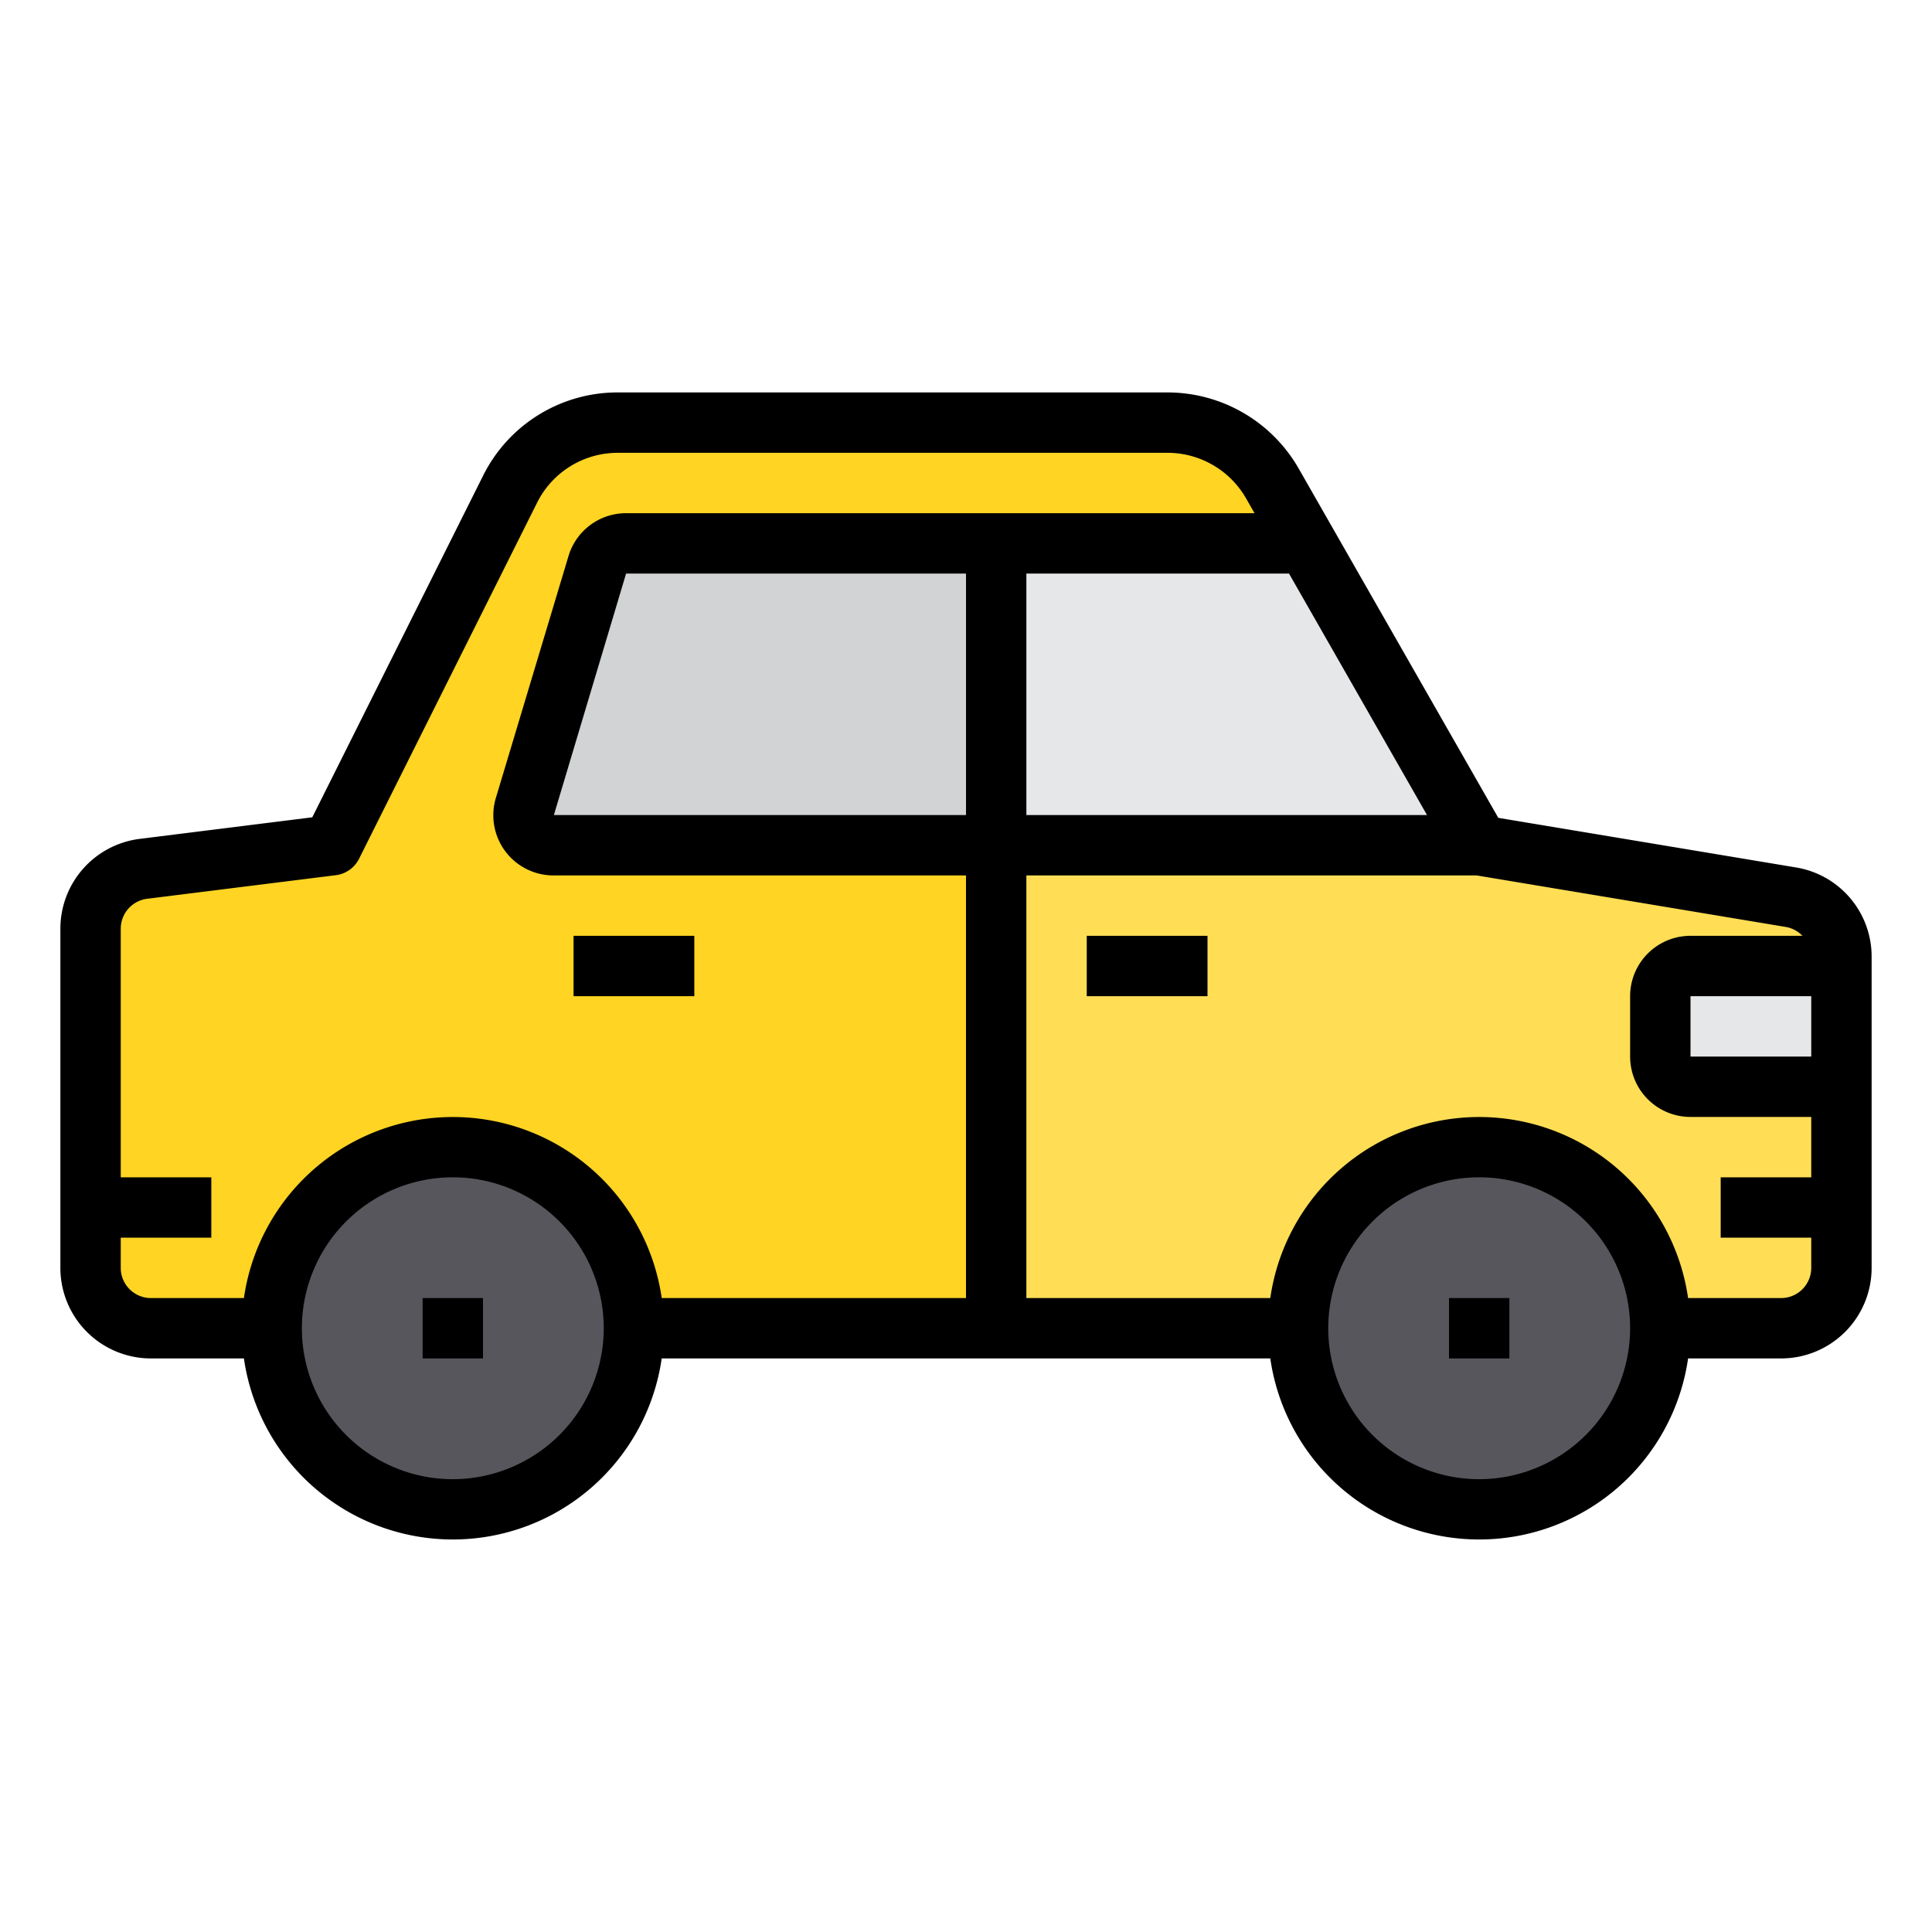 <svg height="512" viewBox="0 0 64 64" width="512" xmlns="http://www.w3.org/2000/svg"><g id="Car-7" data-name="Car"><circle cx="15" cy="44" fill="#57565c" r="6"/><circle cx="49" cy="44" fill="#57565c" r="6"/><path d="m15 38a6 6 0 0 0 -6 6h-4a2.006 2.006 0 0 1 -2-2v-11.23a2.007 2.007 0 0 1 1.75-1.99l6.25-.78 5.89-11.79a4.02 4.02 0 0 1 3.58-2.21h18.21a4 4 0 0 1 3.47 2.02l1.13 1.98h-22.54a.987.987 0 0 0 -.95.71l-2.4 8a1 1 0 0 0 .95 1.29h14.66v16h-12a6 6 0 0 0 -6-6z" fill="#ffd422"/><path d="m61 40v2a2.006 2.006 0 0 1 -2 2h-4a6 6 0 0 0 -12 0h-10v-16h16l10.33 1.72a2.006 2.006 0 0 1 1.67 1.97v.31h-5a1 1 0 0 0 -1 1v2a1 1 0 0 0 1 1h5z" fill="#ffde55"/><path d="m33 18v10h-14.66a1 1 0 0 1 -.95-1.29l2.4-8a.987.987 0 0 1 .95-.71z" fill="#d1d3d4"/><path d="m61 32v4h-5a1 1 0 0 1 -1-1v-2a1 1 0 0 1 1-1z" fill="#e6e7e8"/><path d="m43.28 18 5.72 10h-16v-10z" fill="#e6e7e8"/><path d="m59.493 28.735-9.86-1.643-6.613-11.572a5.009 5.009 0 0 0 -4.341-2.52h-18.207a4.973 4.973 0 0 0 -4.472 2.764l-5.655 11.31-5.717.715a3 3 0 0 0 -2.628 2.977v11.234a3 3 0 0 0 3 3h3.08a6.991 6.991 0 0 0 13.84 0h20.16a6.991 6.991 0 0 0 13.84 0h3.08a3 3 0 0 0 3-3v-10.306a2.991 2.991 0 0 0 -2.507-2.959zm-25.493-9.735h8.7l4.572 8h-13.272zm-2 8h-13.652l2.392-8h11.26zm-28 15v-1h3v-2h-3v-8.234a1 1 0 0 1 .876-.993l6.248-.781a1 1 0 0 0 .771-.545l5.894-11.789a2.983 2.983 0 0 1 2.683-1.658h18.207a3 3 0 0 1 2.6 1.512l.279.488h-20.818a1.99 1.99 0 0 0 -1.908 1.422l-2.4 7.991a1.994 1.994 0 0 0 1.908 2.587h13.66v14h-10.08a6.991 6.991 0 0 0 -13.84 0h-3.08a1 1 0 0 1 -1-1zm11 7a5 5 0 1 1 5-5 5.006 5.006 0 0 1 -5 5zm34 0a5 5 0 1 1 5-5 5.006 5.006 0 0 1 -5 5zm10-6h-3.08a6.991 6.991 0 0 0 -13.84 0h-8.08v-14h14.918l10.247 1.708a.989.989 0 0 1 .542.292h-3.707a2 2 0 0 0 -2 2v2a2 2 0 0 0 2 2h4v2h-3v2h3v1a1 1 0 0 1 -1 1zm1-10v2h-4v-2z"/><path d="m36 31h4v2h-4z"/><path d="m19 31h4v2h-4z"/><path d="m14 43h2v2h-2z"/><path d="m48 43h2v2h-2z"/></g></svg>
